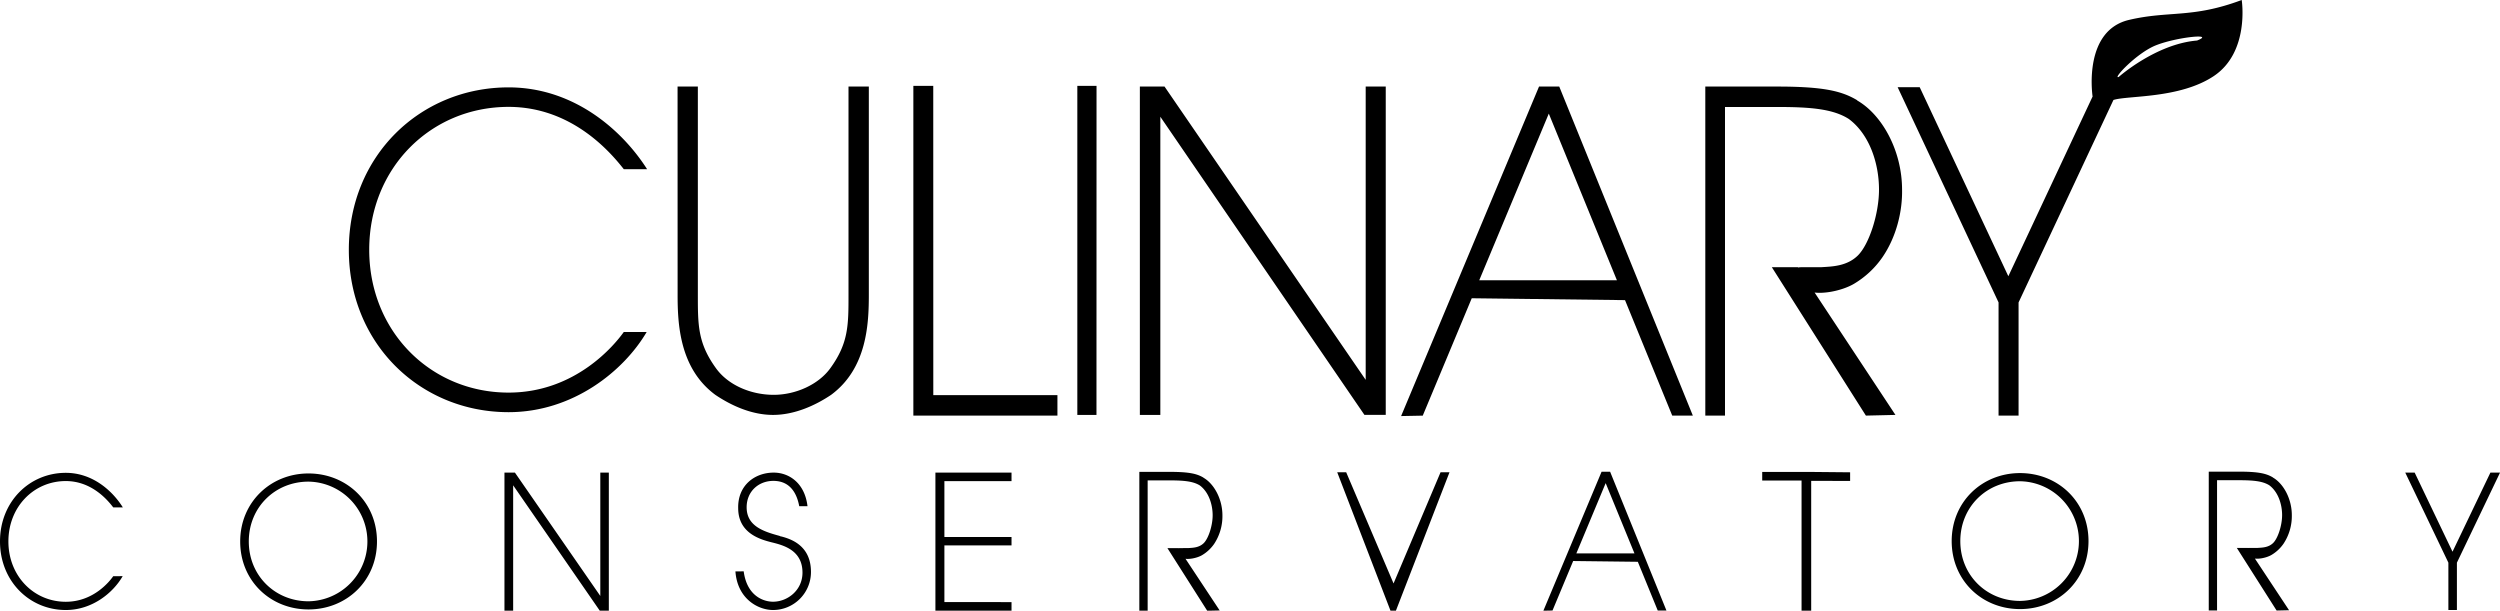 <svg xmlns="http://www.w3.org/2000/svg" viewBox="0 0 1758.98 429.68">
  <defs/>
  <g id="Layer_2" data-name="Layer 2">
    <g id="Layer_3" data-name="Layer 3">
      <path d="M455 233.58C438.9 261 403.19 290 357.83 290c-62.05 0-112.39-48-112.39-114.24S295.78 61.48 357.83 61.48c46.24 0 80.19 30.42 97.46 57.56H438.9c-8.49-10.73-35.71-43.84-81.07-43.84-54.73 0-98.05 43-98.05 100.51s43.32 100.52 98.05 100.52c47.41 0 74.92-34 81.07-42.65zM476.73 60.9H491v146.35c0 21.48 0 34.06 12.55 51.55 8.46 12 24.51 19 40.86 19 15.18 0 31.52-7.06 40-19C597 241.31 597 228.73 597 207.25V60.9h14.3v146.35c0 20.25-1.16 51.85-26.55 70.57-11.39 7.67-26 14.11-40.86 14.11s-29.19-6.44-40.57-14.11c-25.39-18.72-26.56-50.32-26.56-70.57zM656.66 278H744v14.42H642.63v-232h14zM771.47 291.93H758V60.42h13.51zM960.89 267.27V60.9H975v231h-15L816.4 82.13v209.8H802V60.9h17.36zM1281.45 188c7.25-.49 17.84-.51 25.71-8.23s14.89-29.18 14.89-46.39c0-18.15-6.52-38.71-21.23-49.66-11.25-7.2-27.41-8.45-50.78-8.45h-36.35v217.15h-13.85V60.9H1250c33.18 0 45.87 3.13 56.83 9.7h-.28c17.59 10 31.73 35.35 31.73 62.88.29 14.71-3.75 32.85-13.85 47.56a64.12 64.12 0 01-20.19 18.77c-8.66 5-23.74 7.94-31.53 5.12-16.92-4.83-19.36-16-5.8-16.91m-1.93 0l68.63 103.91-20.78.49L1246.65 188zM86.31 405.38C79.68 417 65 429.2 46.29 429.2 20.73 429.2 0 408.91 0 380.94s20.73-48.26 46.29-48.26c19 0 33 12.85 40.14 24.32h-6.75c-3.5-4.54-14.71-18.53-33.39-18.53-22.54 0-40.38 18.15-40.38 42.47s17.84 42.46 40.38 42.46c19.52 0 30.85-14.36 33.39-18zM217.05 333.12c26.73 0 48.19 20.11 48.19 47.84s-21.46 47.84-48.19 47.84S169 408.69 169 381s21.45-47.88 48.05-47.88zm0 89.94a42.1 42.1 0 000-84.19c-23.46 0-42 18-42 42.09s18.54 42.1 42 42.1zM422.37 419.31v-86.78h6v97.15H422l-60.95-88.22v88.22h-6.12v-97.15h7.37zM523.26 402c2.31 17.57 14.19 21.36 20.62 21.36 10.19 0 20.74-8 20.74-20.47 0-15.67-13.22-19.21-21.34-21.23s-23.9-6.32-23.9-24.14c-.36-15.92 11.52-25 25-25 10.67 0 21.83 7.21 23.77 23.63h-5.82c-1.34-7.2-5.22-17.81-18.2-17.81-10.43 0-18.8 7.45-18.8 18.57 0 13 11.41 16.93 22.69 20a8.89 8.89 0 011.57.63v-.13c6.19 1.64 21 5.94 21 25A26.72 26.72 0 01544 429.2c-11 0-25.23-8.21-26.56-27.17zM711.7 423.64v6h-53.55v-97.11h53.55v6h-47.23v85.07zm-48.92-45.81h48.92v5.9h-48.6zM980.49 410.51l33.07-78.22h6.3l-37.71 97.39h-3.81l-37.48-97.39h6.31z" class="cls-1"/>
      <polygon points="1301.73 332.31 1274.34 332.05 1239.88 332.05 1239.88 338.12 1267.56 338.12 1267.56 429.68 1274.34 429.68 1274.34 338.33 1301.73 338.38 1301.73 332.31" class="cls-1"/>
      <path d="M1725.57 388.18c8.84-18.42 17.81-37.23 26.66-55.65h6.77l-30.34 63.36v33.31h-6v-33.31c-9.82-20.51-20.51-42.85-30.34-63.36h6.63zM1176.57 292.42h14.5l-94-231.52h-14.22l-97.04 231.84 15.23-.3 34.47-82.59 107.84 1.32zm-135.79-95.22l48.94-117.26 47.93 117.26zM1577.25 0c-34.8 13.05-51 7.37-79.27 14-31.62 7.44-26.11 50.66-25.65 53.92-19.69 41.93-39.61 84.6-59.28 126.44l-62.36-133h-15.52c23 49 48 102.41 71 151.42v79.62h14.08v-79.6L1487 70.34c10-3.24 46.36-.81 70.41-16.69C1583.05 36.73 1577.25 0 1577.25 0zm-31.42 28.52c-29 2.41-55.1 25.61-55.1 25.61-4.83 1.94 12.34-16.72 26.1-22.23 14.5-5.8 42.54-8.7 29-3.38zM836.08 385.62c3.06-.2 7.53-.21 10.85-3.47s6.28-12.32 6.28-19.58c0-7.66-2.75-16.34-9-21-4.75-3-11.57-3.57-21.43-3.57h-15.3v91.64h-5.85V332h21.19c14 0 19.36 1.32 24 4.09h-.12c7.42 4.23 13.39 14.92 13.39 26.54a35.33 35.33 0 01-5.84 20.07 27.19 27.19 0 01-8.53 7.93c-3.65 2.11-10 3.35-13.3 2.16-7.14-2-8.18-6.74-2.45-7.14m-.82 0l29 43.86-8.77.2-28-44.06zM1166.37 429.55h6.12l-39.63-97.66h-6l-40.95 97.79 6.42-.12 14.54-34.84 45.49.55zm-57.27-40.17l20.64-49.46 20.26 49.46zM1421.26 332.86c26.73 0 48.19 20.11 48.19 47.85s-21.46 47.84-48.19 47.84-48.07-20.11-48.07-47.84 21.46-47.85 48.07-47.85zm0 89.94a42.1 42.1 0 000-84.19c-23.47 0-42 18-42 42.1s18.53 42.09 42 42.09zM1588.53 385.5c3.06-.2 7.53-.21 10.85-3.47s6.29-12.32 6.29-19.58c0-7.66-2.76-16.34-9-21-4.74-3-11.56-3.57-21.43-3.57h-15.34v91.64h-5.84v-97.67h21.18c14 0 19.36 1.32 24 4.09h-.12c7.43 4.23 13.39 14.92 13.39 26.54a35.26 35.26 0 01-5.84 20.07 27.16 27.16 0 01-8.52 7.93c-3.66 2.11-10 3.35-13.31 2.16-7.14-2-8.17-6.74-2.45-7.14m-.82 0l29 43.86-8.77.2-28-44.06z" class="cls-1"/>
    </g>
  </g>
</svg>
